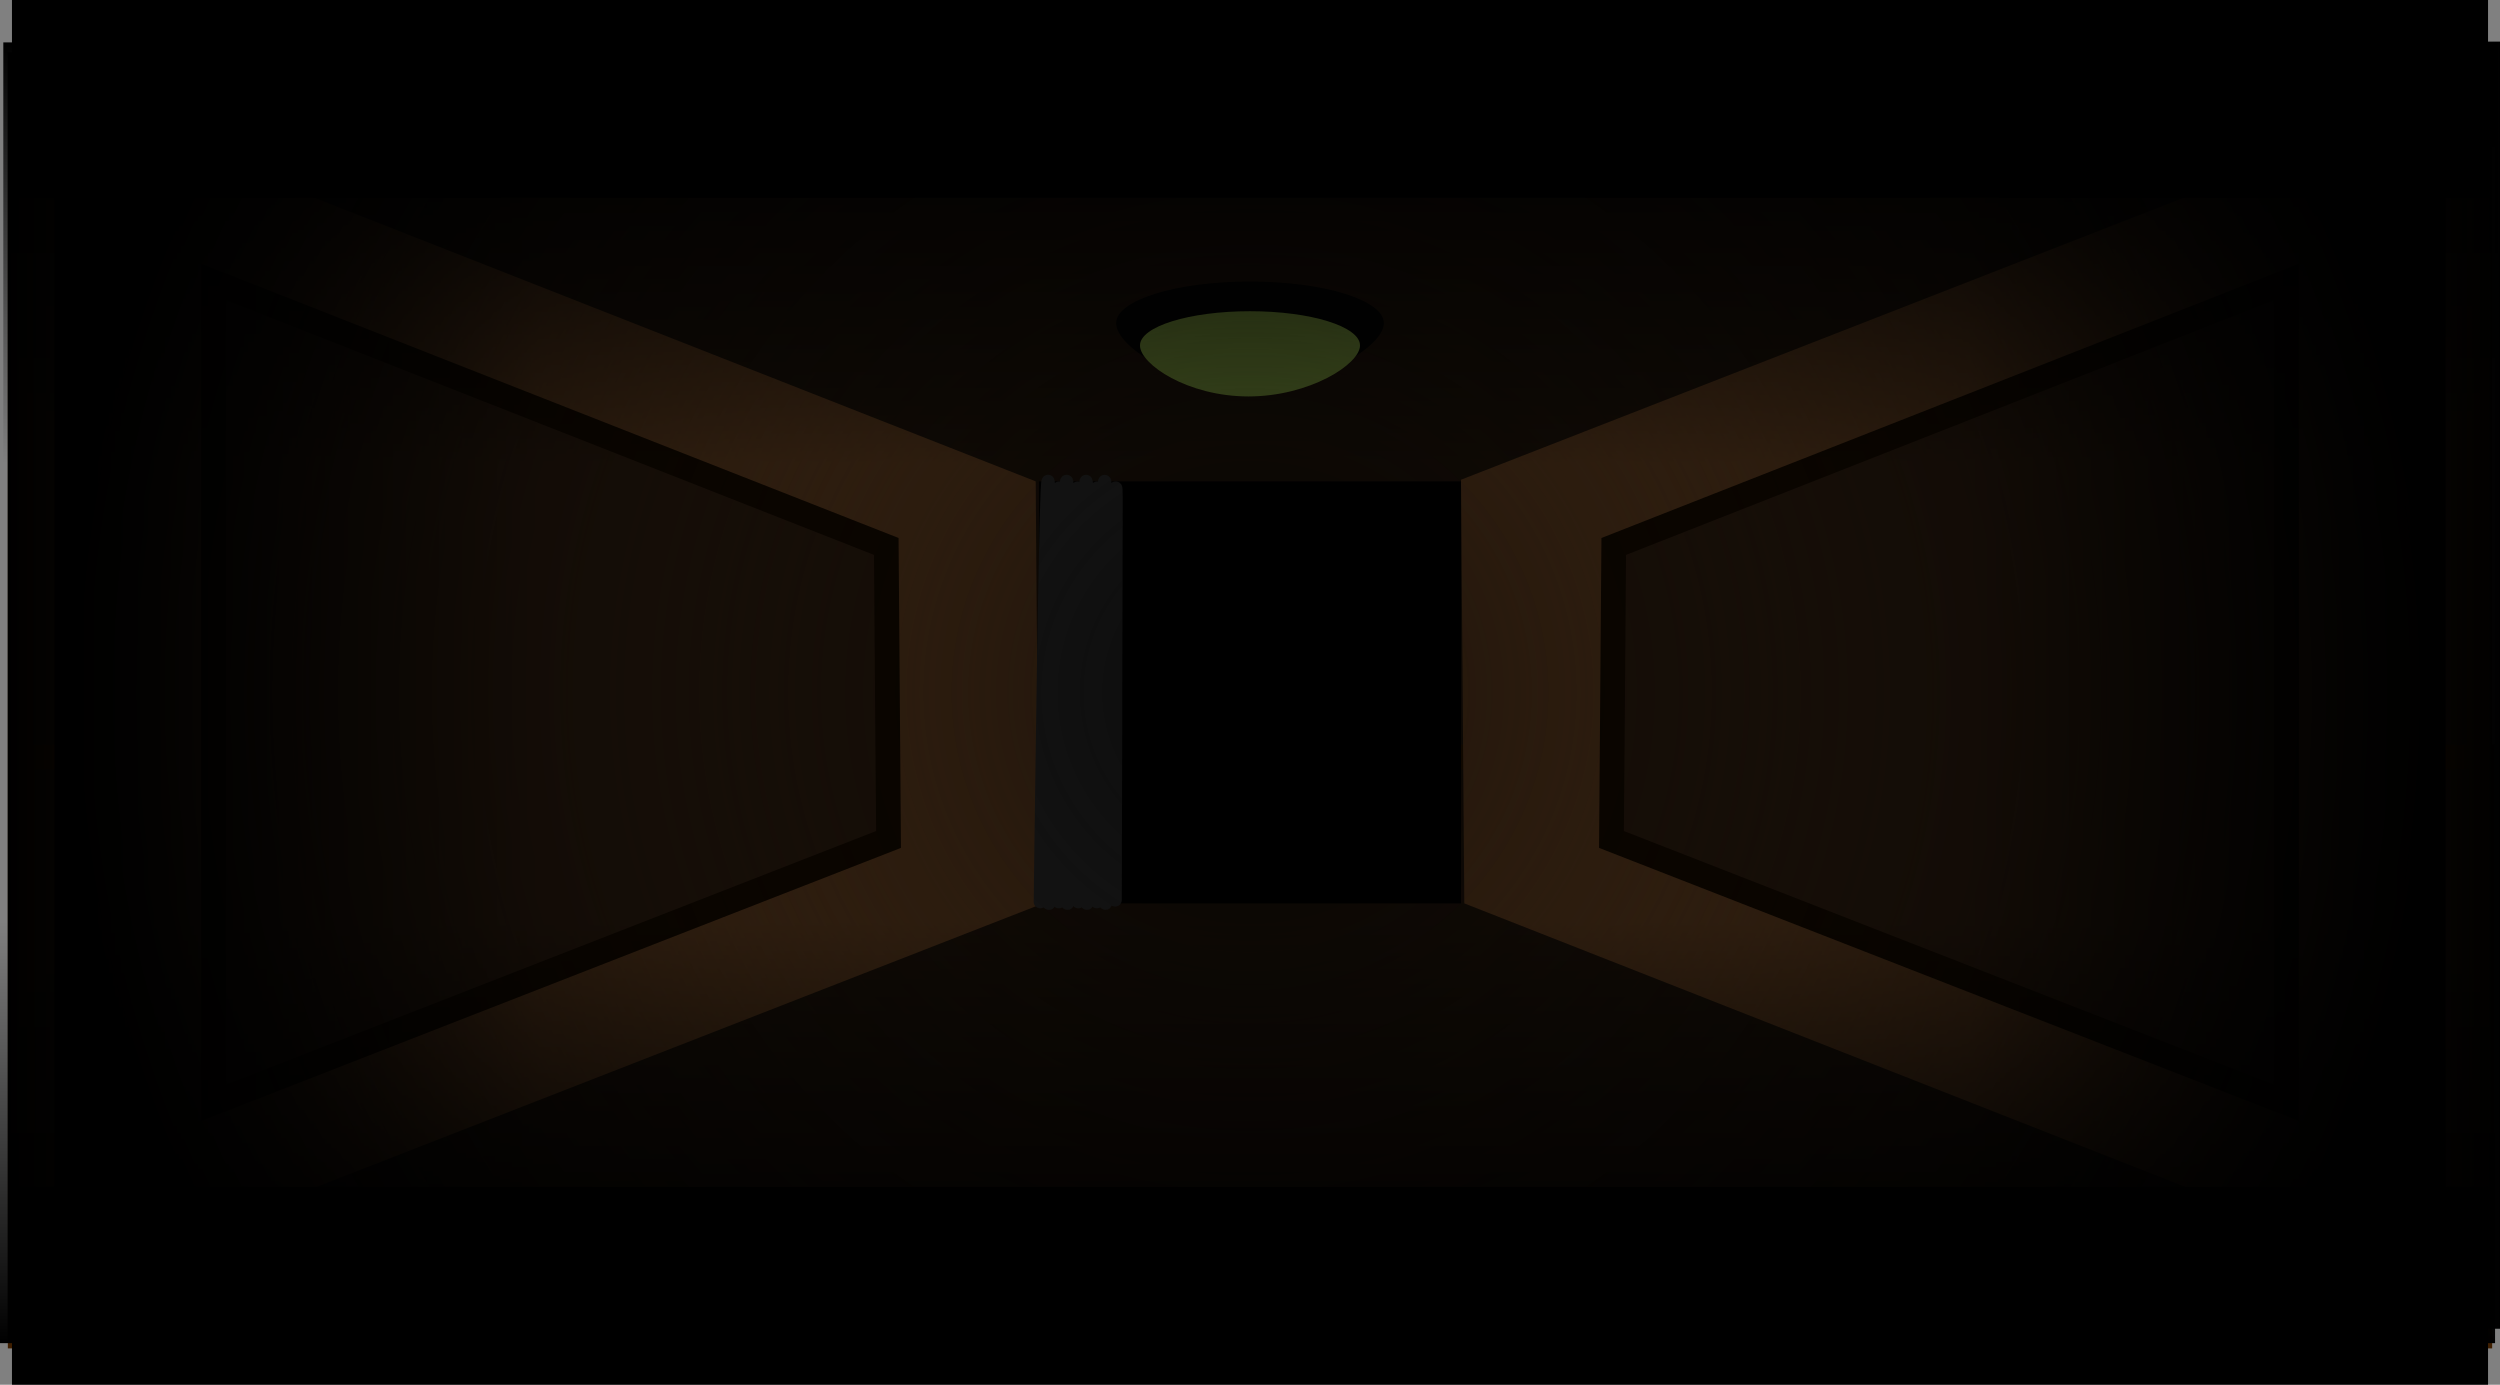 <svg version="1.1" xmlns="http://www.w3.org/2000/svg" xmlns:xlink="http://www.w3.org/1999/xlink" width="758.258" height="420" viewBox="0,0,758.258,420"><rect x="0" y="0" width="758.258" height="420" fill="#808080" stroke="none"/><defs><linearGradient x1="-16.792" y1="181.058" x2="144.039" y2="181.058" gradientUnits="userSpaceOnUse" id="color-1"><stop offset="0" stop-color="#000000"/><stop offset="1" stop-color="#000000" stop-opacity="0"/></linearGradient><linearGradient x1="739.129" y1="177.815" x2="578.298" y2="177.815" gradientUnits="userSpaceOnUse" id="color-2"><stop offset="0" stop-color="#000000"/><stop offset="1" stop-color="#000000" stop-opacity="0"/></linearGradient><linearGradient x1="360.255" y1="-17.14" x2="360.255" y2="110.487" gradientUnits="userSpaceOnUse" id="color-3"><stop offset="0" stop-color="#000000"/><stop offset="1" stop-color="#000000" stop-opacity="0"/></linearGradient><linearGradient x1="359.249" y1="377.38" x2="359.249" y2="249.753" gradientUnits="userSpaceOnUse" id="color-4"><stop offset="0" stop-color="#000000"/><stop offset="1" stop-color="#000000" stop-opacity="0"/></linearGradient><radialGradient cx="360" cy="180" r="362.613" gradientUnits="userSpaceOnUse" id="color-5"><stop offset="0" stop-color="#000000" stop-opacity="0.839"/><stop offset="1" stop-color="#000000" stop-opacity="0"/></radialGradient><radialGradient cx="360" cy="180" r="362.613" gradientUnits="userSpaceOnUse" id="color-6"><stop offset="0" stop-color="#000000" stop-opacity="0"/><stop offset="1" stop-color="#000000"/></radialGradient></defs><g transform="translate(19.129,30)"><g stroke-miterlimit="10"><path d="M-13,375.222v-382.596h746v382.596z" fill="#301f10" stroke="#401f00" stroke-width="7.5" stroke-linecap="butt"/><path d="M-12.413,360v-160.374h746v160.374z" fill="#301f10" stroke="#401f00" stroke-width="7.5" stroke-linecap="butt"/><path d="M0,360v-360l295,116l1,128.5z" fill="#966031" stroke="none" stroke-width="7.5" stroke-linecap="butt"/><path d="M720,0v360l-295,-116l-1,-128.5z" fill="#966031" stroke="none" stroke-width="7.5" stroke-linecap="butt"/><path d="M296,244v-128h128v128z" fill="#000000" stroke="none" stroke-width="5" stroke-linecap="butt"/><path d="M45.633,304.5v-249l204.042,80.233l0.692,88.879z" fill="#482e18" stroke="#211000" stroke-width="7.5" stroke-linecap="butt"/><path d="M469.633,224.613l0.692,-88.879l204.042,-80.233v249z" fill="#482e18" stroke="#211000" stroke-width="7.5" stroke-linecap="butt"/><g stroke="#000000" stroke-width="0" stroke-linecap="butt"><path d="M319.393,68.012c0,-6.974 18.18,-12.628 40.607,-12.628c22.427,0 40.607,5.654 40.607,12.628c0,6.974 -18.744,18.832 -41.171,18.832c-22.427,0 -40.043,-11.857 -40.043,-18.832z" fill="#060606"/><path d="M326.635,74.769c0,-5.73 14.938,-10.376 33.365,-10.376c18.427,0 33.365,4.645 33.365,10.376c0,5.73 -15.401,15.473 -33.828,15.473c-18.427,0 -32.902,-9.743 -32.902,-15.473z" fill="#cfff66"/></g><g fill="none" stroke="#424242" stroke-width="4" stroke-linecap="round"><path d="M296.393,243.507c0,0 1.31,-108.496 2.138,-124.895c0.191,-3.774 0.352,-3.395 0.352,0.728c0,14.142 0,95.128 0,121.42c0,5.184 0.215,3.701 0.452,-1.29c0.696,-14.68 1.023,-87.676 2.369,-116.066c0.33,-6.959 0.531,-6.768 0.531,-1.865c0,18.15 -0.287,121.42 -0.287,121.42"/><path d="M302.019,243.507c0,0 1.31,-108.496 2.138,-124.895c0.191,-3.774 0.352,-3.395 0.352,0.728c0,14.142 0,95.128 0,121.42c0,5.184 0.215,3.701 0.452,-1.29c0.696,-14.68 1.023,-87.676 2.369,-116.066c0.33,-6.959 0.531,-6.768 0.531,-1.865c0,18.15 -0.287,121.42 -0.287,121.42"/><path d="M307.926,243.507c0,0 1.31,-108.496 2.138,-124.895c0.191,-3.774 0.352,-3.395 0.352,0.728c0,14.142 0,95.128 0,121.42c0,5.184 0.215,3.701 0.452,-1.29c0.696,-14.68 1.023,-87.676 2.369,-116.066c0.33,-6.959 0.531,-6.768 0.531,-1.865c0,18.15 -0.287,121.42 -0.287,121.42"/><path d="M313.552,243.507c0,0 1.31,-108.496 2.138,-124.895c0.191,-3.774 0.352,-3.395 0.352,0.728c0,14.142 0,95.128 0,121.42c0,5.184 0.215,3.701 0.452,-1.29c0.696,-14.68 1.023,-87.676 2.369,-116.066c0.33,-6.959 0.531,-6.768 0.531,-1.865c0,18.15 -0.287,121.42 -0.287,121.42"/></g><path d="M-15.5,30v-60h751v60z" fill="#000000" stroke-opacity="0.502" stroke="#0d0d0d" stroke-width="0" stroke-linecap="butt"/><path d="M-15.5,390v-60h751v60z" fill="#000000" stroke-opacity="0.502" stroke="#0d0d0d" stroke-width="0" stroke-linecap="butt"/><g stroke="none" stroke-width="0" stroke-linecap="butt"><path d="M-16.792,376.253v-390.39h160.831v390.39z" fill="url(#color-1)"/><path d="M578.298,373.01v-390.39h160.831v390.39z" fill="url(#color-2)"/><path d="M-18.123,110.487v-127.628h756.757v127.628z" fill="url(#color-3)"/><path d="M737.628,249.753v127.628h-756.757v-127.628z" fill="url(#color-4)"/></g><g stroke="#000000" stroke-width="0" stroke-linecap="butt"><path d="M-2.613,366.186v-372.372h725.225v372.372z" fill="url(#color-5)"/><path d="M-2.613,366.186v-372.372h725.225v372.372z" fill="url(#color-6)"/></g></g></g></svg>
